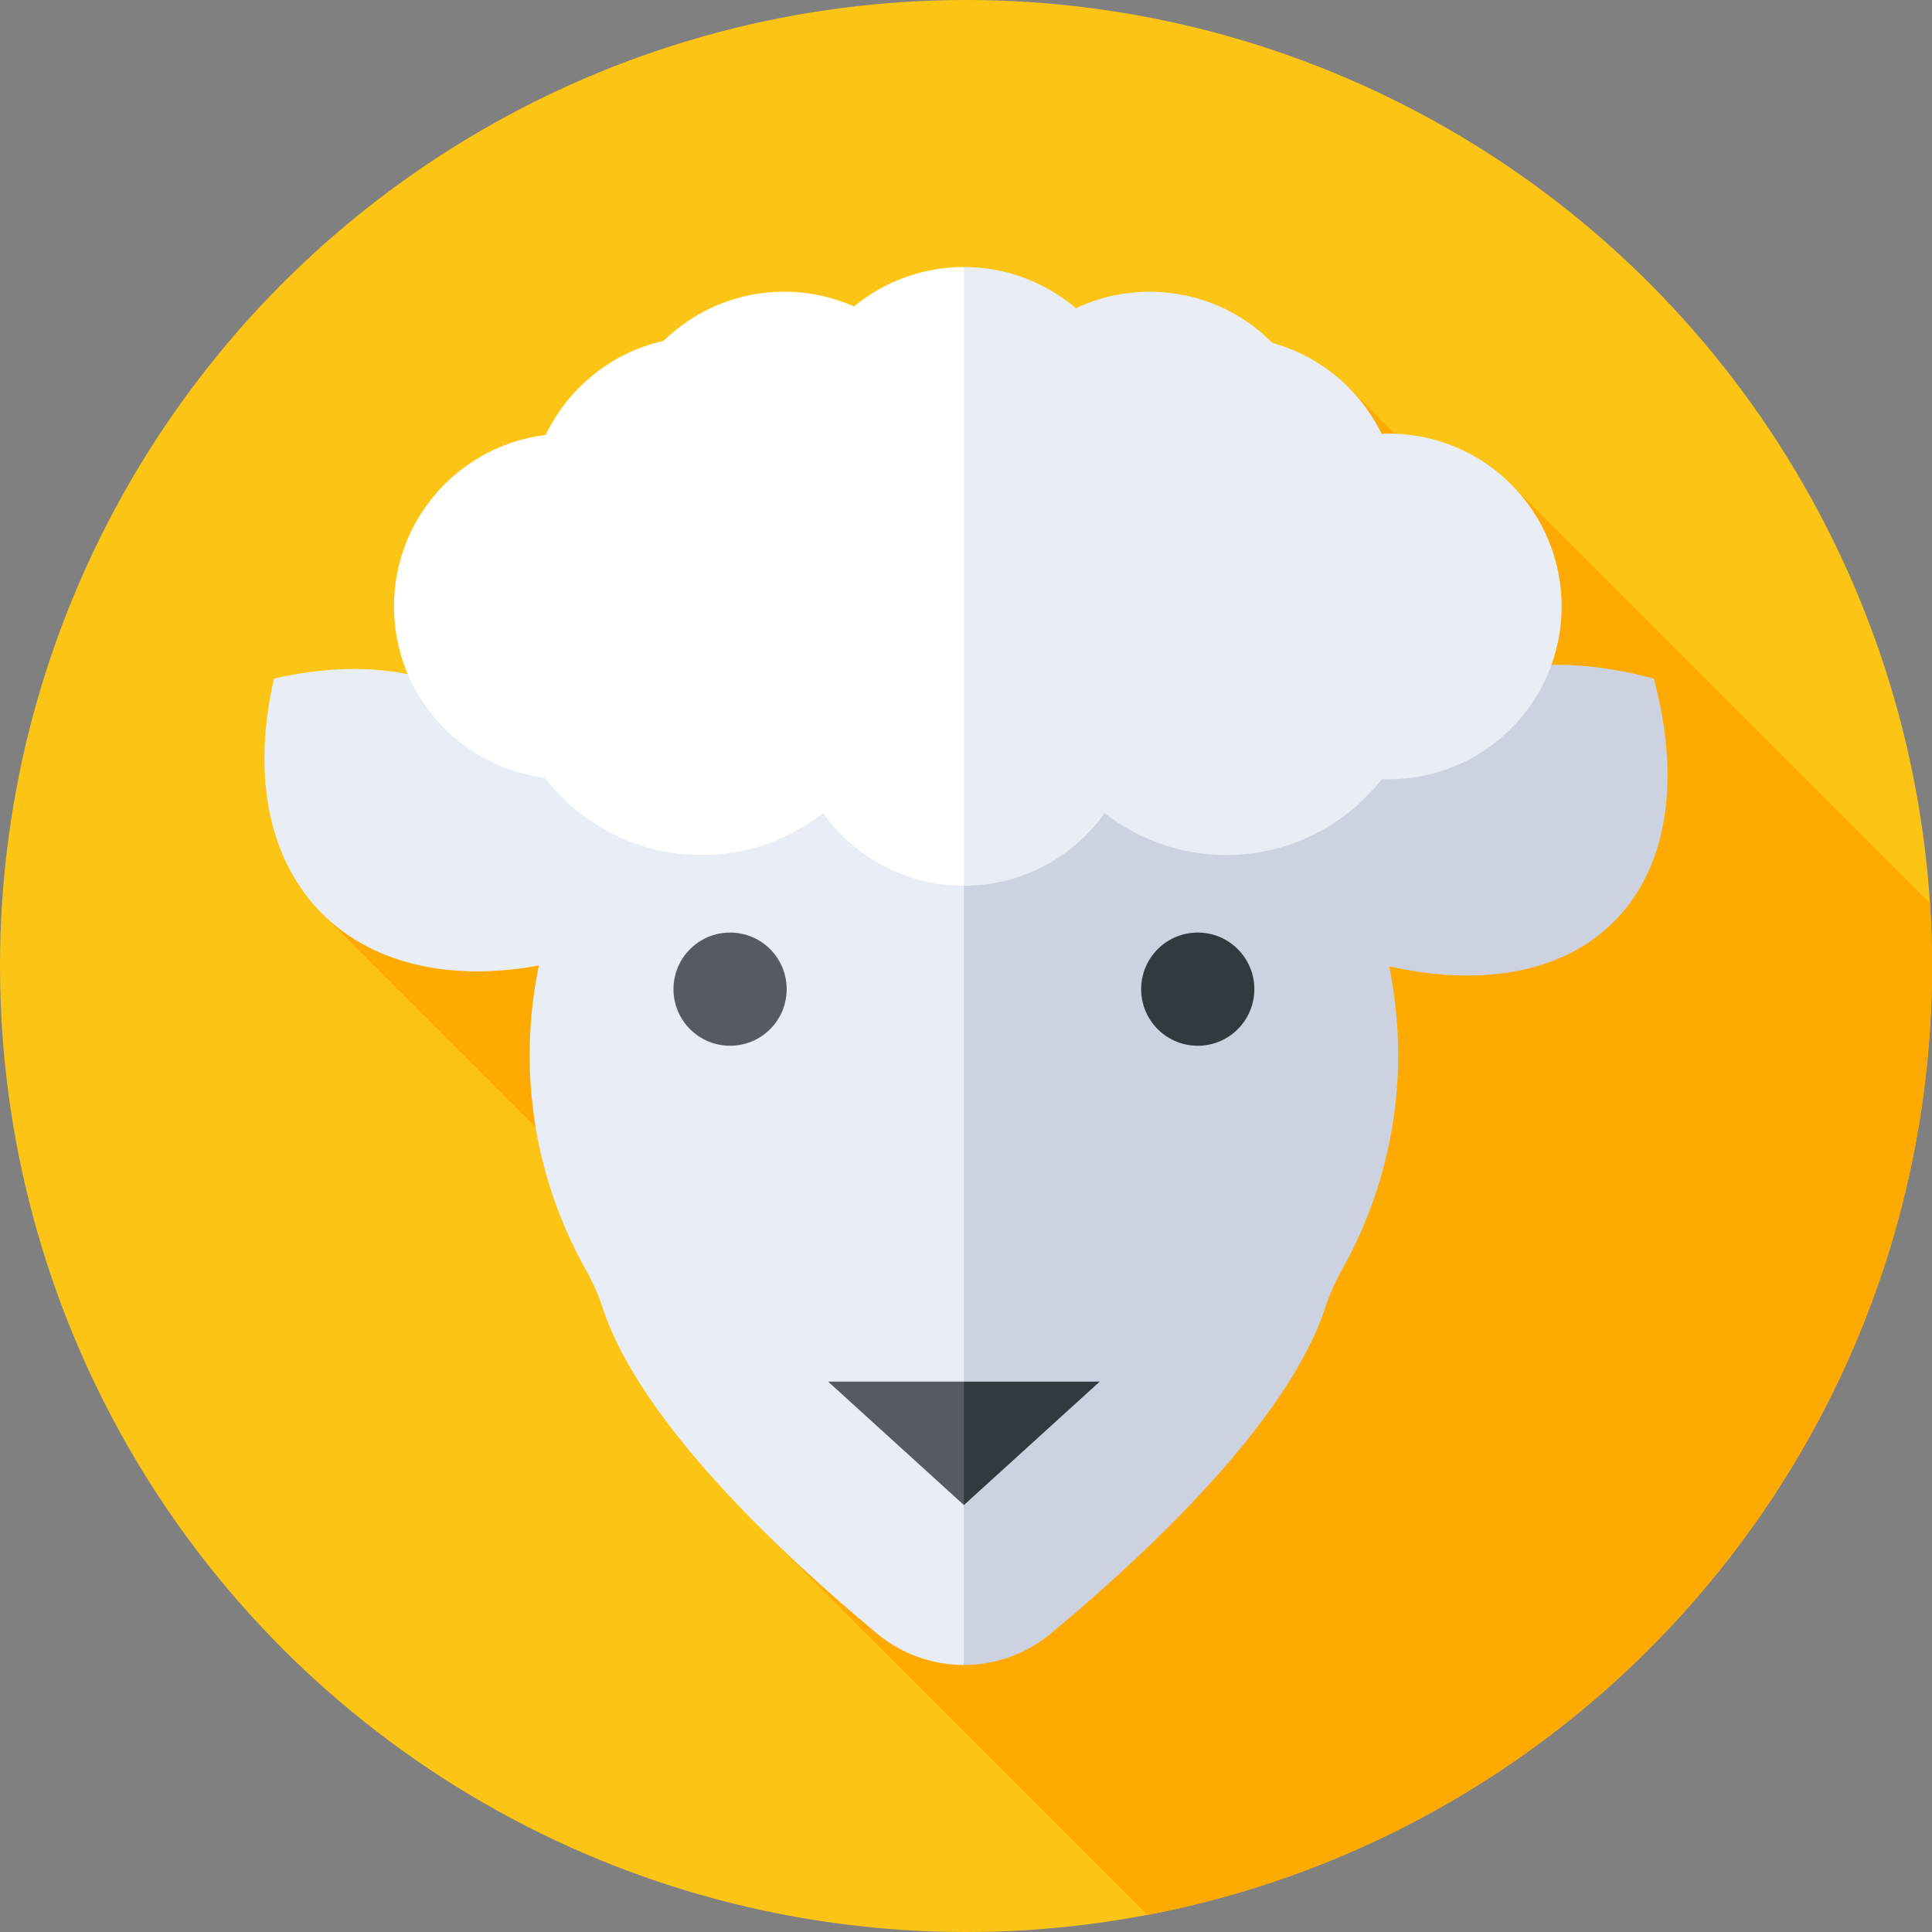<svg id="Capa_1" enable-background="new 0 0 512 512" height="512" viewBox="0 0 512 512" width="512" xmlns="http://www.w3.org/2000/svg"><rect x="0" y="0" width="512" height="512" fill="#808080" stroke="none"/><g><circle cx="256" cy="256" fill="#fcc515" r="256"/><path d="m391.69 136.986-34.374-34.374-130.879 130.879-66.296-66.296-74.852 74.852 138.73 138.73-23.33 23.33 103.369 103.369c118.41-22.493 207.942-126.52 207.942-251.476 0-5.6-.2-11.153-.554-16.664l-111.053-111.053z" fill="#fa0"/><path d="m72.618 179.828c-12.307 53.757 21.295 87.359 75.052 75.052 12.307-53.757-21.295-87.359-75.052-75.052z" fill="#e9edf5"/><path d="m438.276 179.828c15.18 56.631-18.421 90.232-75.052 75.052-15.18-56.631 18.421-90.232 75.052-75.052z" fill="#cdd2e1"/><path d="m226.664 109.48c-30.858 0-59.163 17.135-73.469 44.476-6.207 11.863-9.449 25.053-9.449 38.442v58.576c0 .54-.066 1.077-.192 1.602-6.792 28.357-2.663 58.244 11.583 83.71 1.828 3.268 3.388 6.681 4.55 10.241 9.911 30.356 47.718 65.599 72.758 86.4 6.669 5.54 14.835 8.309 23.002 8.309l19.472-165.878-19.472-165.878z" fill="#e9edf5"/><path d="m351.207 346.526c1.162-3.559 2.722-6.973 4.55-10.241 14.246-25.465 18.375-55.352 11.583-83.71-.126-.525-.192-1.062-.192-1.602v-58.576c0-13.389-3.242-26.579-9.449-38.441-14.306-27.341-42.611-44.476-73.469-44.476h-28.783v331.755c8.167 0 16.334-2.77 23.002-8.309 25.041-20.801 62.847-56.044 72.758-86.4z" fill="#cdd2e1"/><path d="m219.466 366.147 35.981 32.71 11.952-21.701-11.952-11.009z" fill="#555a65"/><path d="m291.428 366.147-35.981 32.71v-32.71z" fill="#333940"/><circle cx="193.48" cy="262.138" fill="#555a65" r="15"/><circle cx="317.414" cy="262.138" fill="#333940" r="15"/><path d="m226.329 81.213c-5.66-2.504-11.917-3.906-18.505-3.906-12.447 0-23.727 4.973-31.981 13.032-13.812 3.109-25.256 12.458-31.227 24.928-22.651 2.761-40.2 22.045-40.2 45.441 0 23.335 17.458 42.58 40.023 45.419 9.568 12.439 24.592 20.462 41.498 20.462 12.154 0 23.325-4.161 32.207-11.113 8.303 11.646 21.911 19.247 37.303 19.247l19.472-81.98-19.472-81.98c-11.06.002-21.204 3.923-29.118 10.45z" fill="#fff"/><path d="m368.056 114.915c-.643 0-1.281.022-1.918.049-5.692-11.666-16.195-20.554-28.929-24.083-8.299-8.379-19.809-13.573-32.534-13.573-6.999 0-13.627 1.576-19.56 4.383-7.993-6.808-18.348-10.925-29.669-10.925v163.96c15.392 0 29-7.602 37.302-19.247 8.882 6.952 20.053 11.113 32.207 11.113 16.756 0 31.662-7.884 41.241-20.135.617.025 1.236.047 1.859.047 25.291 0 45.794-20.502 45.794-45.794.001-25.293-20.502-45.795-45.793-45.795z" fill="#e9edf5"/></g></svg>